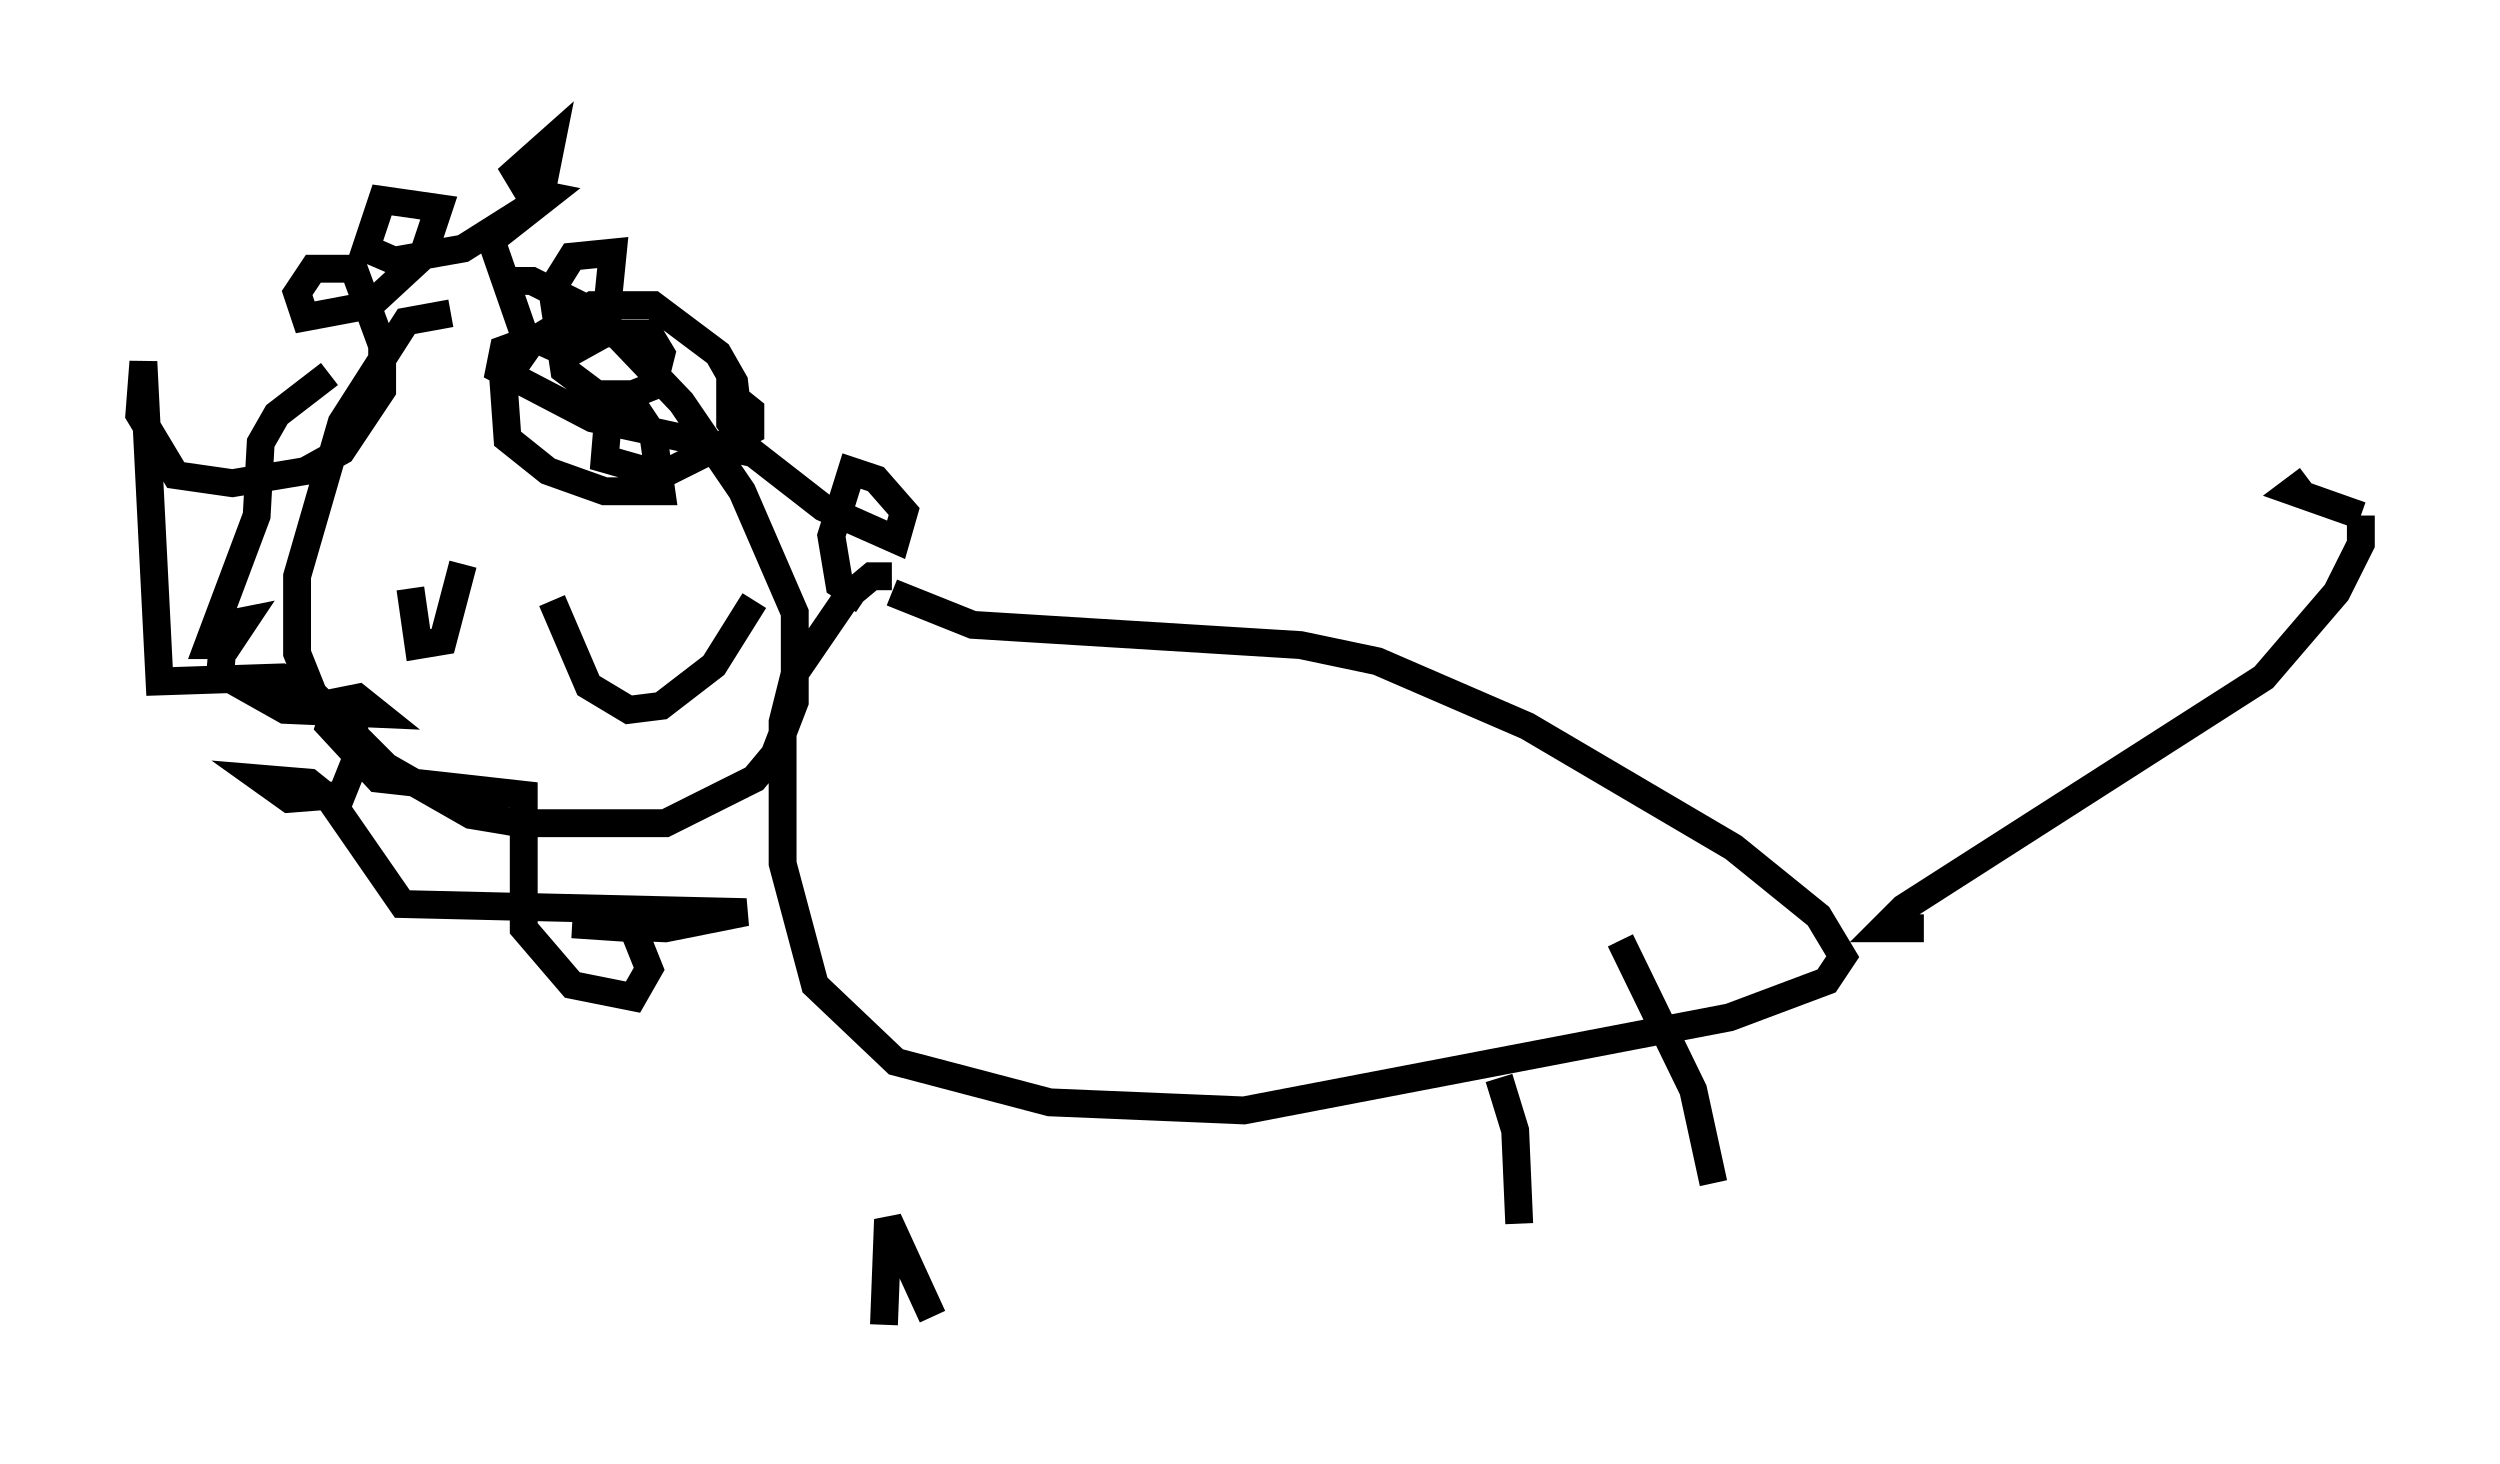 <?xml version="1.0" encoding="utf-8" ?>
<svg baseProfile="full" height="52.559" version="1.1" width="89.743" xmlns="http://www.w3.org/2000/svg" xmlns:ev="http://www.w3.org/2001/xml-events" xmlns:xlink="http://www.w3.org/1999/xlink"><defs /><rect fill="white" height="52.559" width="89.743" x="0" y="0" /><path d="M16.765, 11.972 m-0.581, -0.726 l-1.598, 0.291 -2.324, 3.631 l-1.598, 5.52 0.0, 2.76 l0.581, 1.453 2.615, 2.615 l3.05, 1.743 1.743, 0.291 l5.229, 0.0 3.196, -1.598 l0.726, -0.872 0.726, -1.888 l0.0, -3.196 -1.888, -4.358 l-2.179, -3.196 -3.05, -3.196 l-2.324, -1.162 -1.017, 0.0 m13.944, 10.603 l-0.726, 0.0 -0.872, 0.726 l-1.888, 2.76 -0.436, 1.743 l0.0, 5.084 1.162, 4.358 l2.905, 2.76 5.52, 1.453 l6.972, 0.291 17.43, -3.341 l3.486, -1.307 0.581, -0.872 l-0.872, -1.453 -3.05, -2.469 l-7.408, -4.358 -5.374, -2.324 l-2.76, -0.581 -11.765, -0.726 l-2.905, -1.162 m-17.285, -0.145 l0.291, 2.034 0.872, -0.145 l0.726, -2.76 m3.196, 1.307 l1.307, 3.05 1.453, 0.872 l1.162, -0.145 1.888, -1.453 l1.453, -2.324 m-15.251, -8.134 l-1.888, 1.453 -0.581, 1.017 l-0.145, 2.615 -1.743, 4.648 l0.726, 0.0 0.581, -0.872 l-0.726, 0.145 -0.145, 1.743 l2.324, 1.307 3.341, 0.145 l-0.726, -0.581 -0.726, 0.145 l-0.291, 0.872 1.743, 1.888 l5.229, 0.581 0.0, 4.793 l1.743, 2.034 2.179, 0.436 l0.581, -1.017 -0.581, -1.453 l-2.179, -0.145 3.341, 0.145 l2.905, -0.581 -12.346, -0.291 l-2.615, -3.777 -0.726, -0.581 l-1.743, -0.145 1.017, 0.726 l1.888, -0.145 0.581, -1.453 l-0.145, -1.017 -2.615, -1.743 l-4.358, 0.145 -0.581, -11.475 l-0.145, 1.888 1.307, 2.179 l2.034, 0.291 2.615, -0.436 l1.307, -0.726 1.453, -2.179 l0.0, -1.598 -1.017, -2.76 l-1.453, 0.0 -0.581, 0.872 l0.291, 0.872 2.324, -0.436 l1.888, -1.743 0.581, -1.743 l-2.034, -0.291 -0.581, 1.743 l1.017, 0.436 2.469, -0.436 l2.76, -1.743 0.436, -2.179 l-1.307, 1.162 0.436, 0.726 l0.726, 0.145 -2.034, 1.598 l1.162, 3.341 1.598, 0.726 l1.307, -0.726 0.291, -2.905 l-1.453, 0.145 -0.726, 1.162 l0.436, 2.905 1.162, 0.872 l1.307, 0.0 0.726, -0.291 l0.291, -1.162 -0.436, -0.726 l-3.631, 0.0 -1.598, 0.581 l-0.145, 0.726 3.341, 1.743 l5.374, 1.162 -0.291, -2.469 l-0.581, -1.017 -2.324, -1.743 l-2.179, 0.0 -2.179, 1.307 l-1.017, 1.453 0.145, 2.034 l1.453, 1.162 2.034, 0.726 l2.034, 0.0 -0.291, -2.034 l-0.581, -0.872 -1.017, 0.0 l-0.145, 1.743 2.034, 0.581 l3.196, -1.598 0.0, -0.726 l-0.726, -0.581 0.0, 1.017 l0.726, 1.017 2.615, 2.034 l2.615, 1.162 0.291, -1.017 l-1.017, -1.162 -0.872, -0.291 l-0.726, 2.324 0.291, 1.743 l0.872, 0.581 m38.056, 11.765 l-1.453, 0.0 0.726, -0.726 l12.927, -8.279 2.615, -3.05 l0.872, -1.743 0.0, -1.017 m0.0, 0.0 l-2.469, -0.872 0.581, -0.436 m-29.05, 21.497 l0.581, 1.888 0.145, 3.341 m3.631, -10.168 l2.615, 5.374 0.726, 3.341 m-28.033, 4.793 l-1.598, -3.486 -0.145, 3.777 " fill="none" stroke="black" stroke-width="1" /></svg>